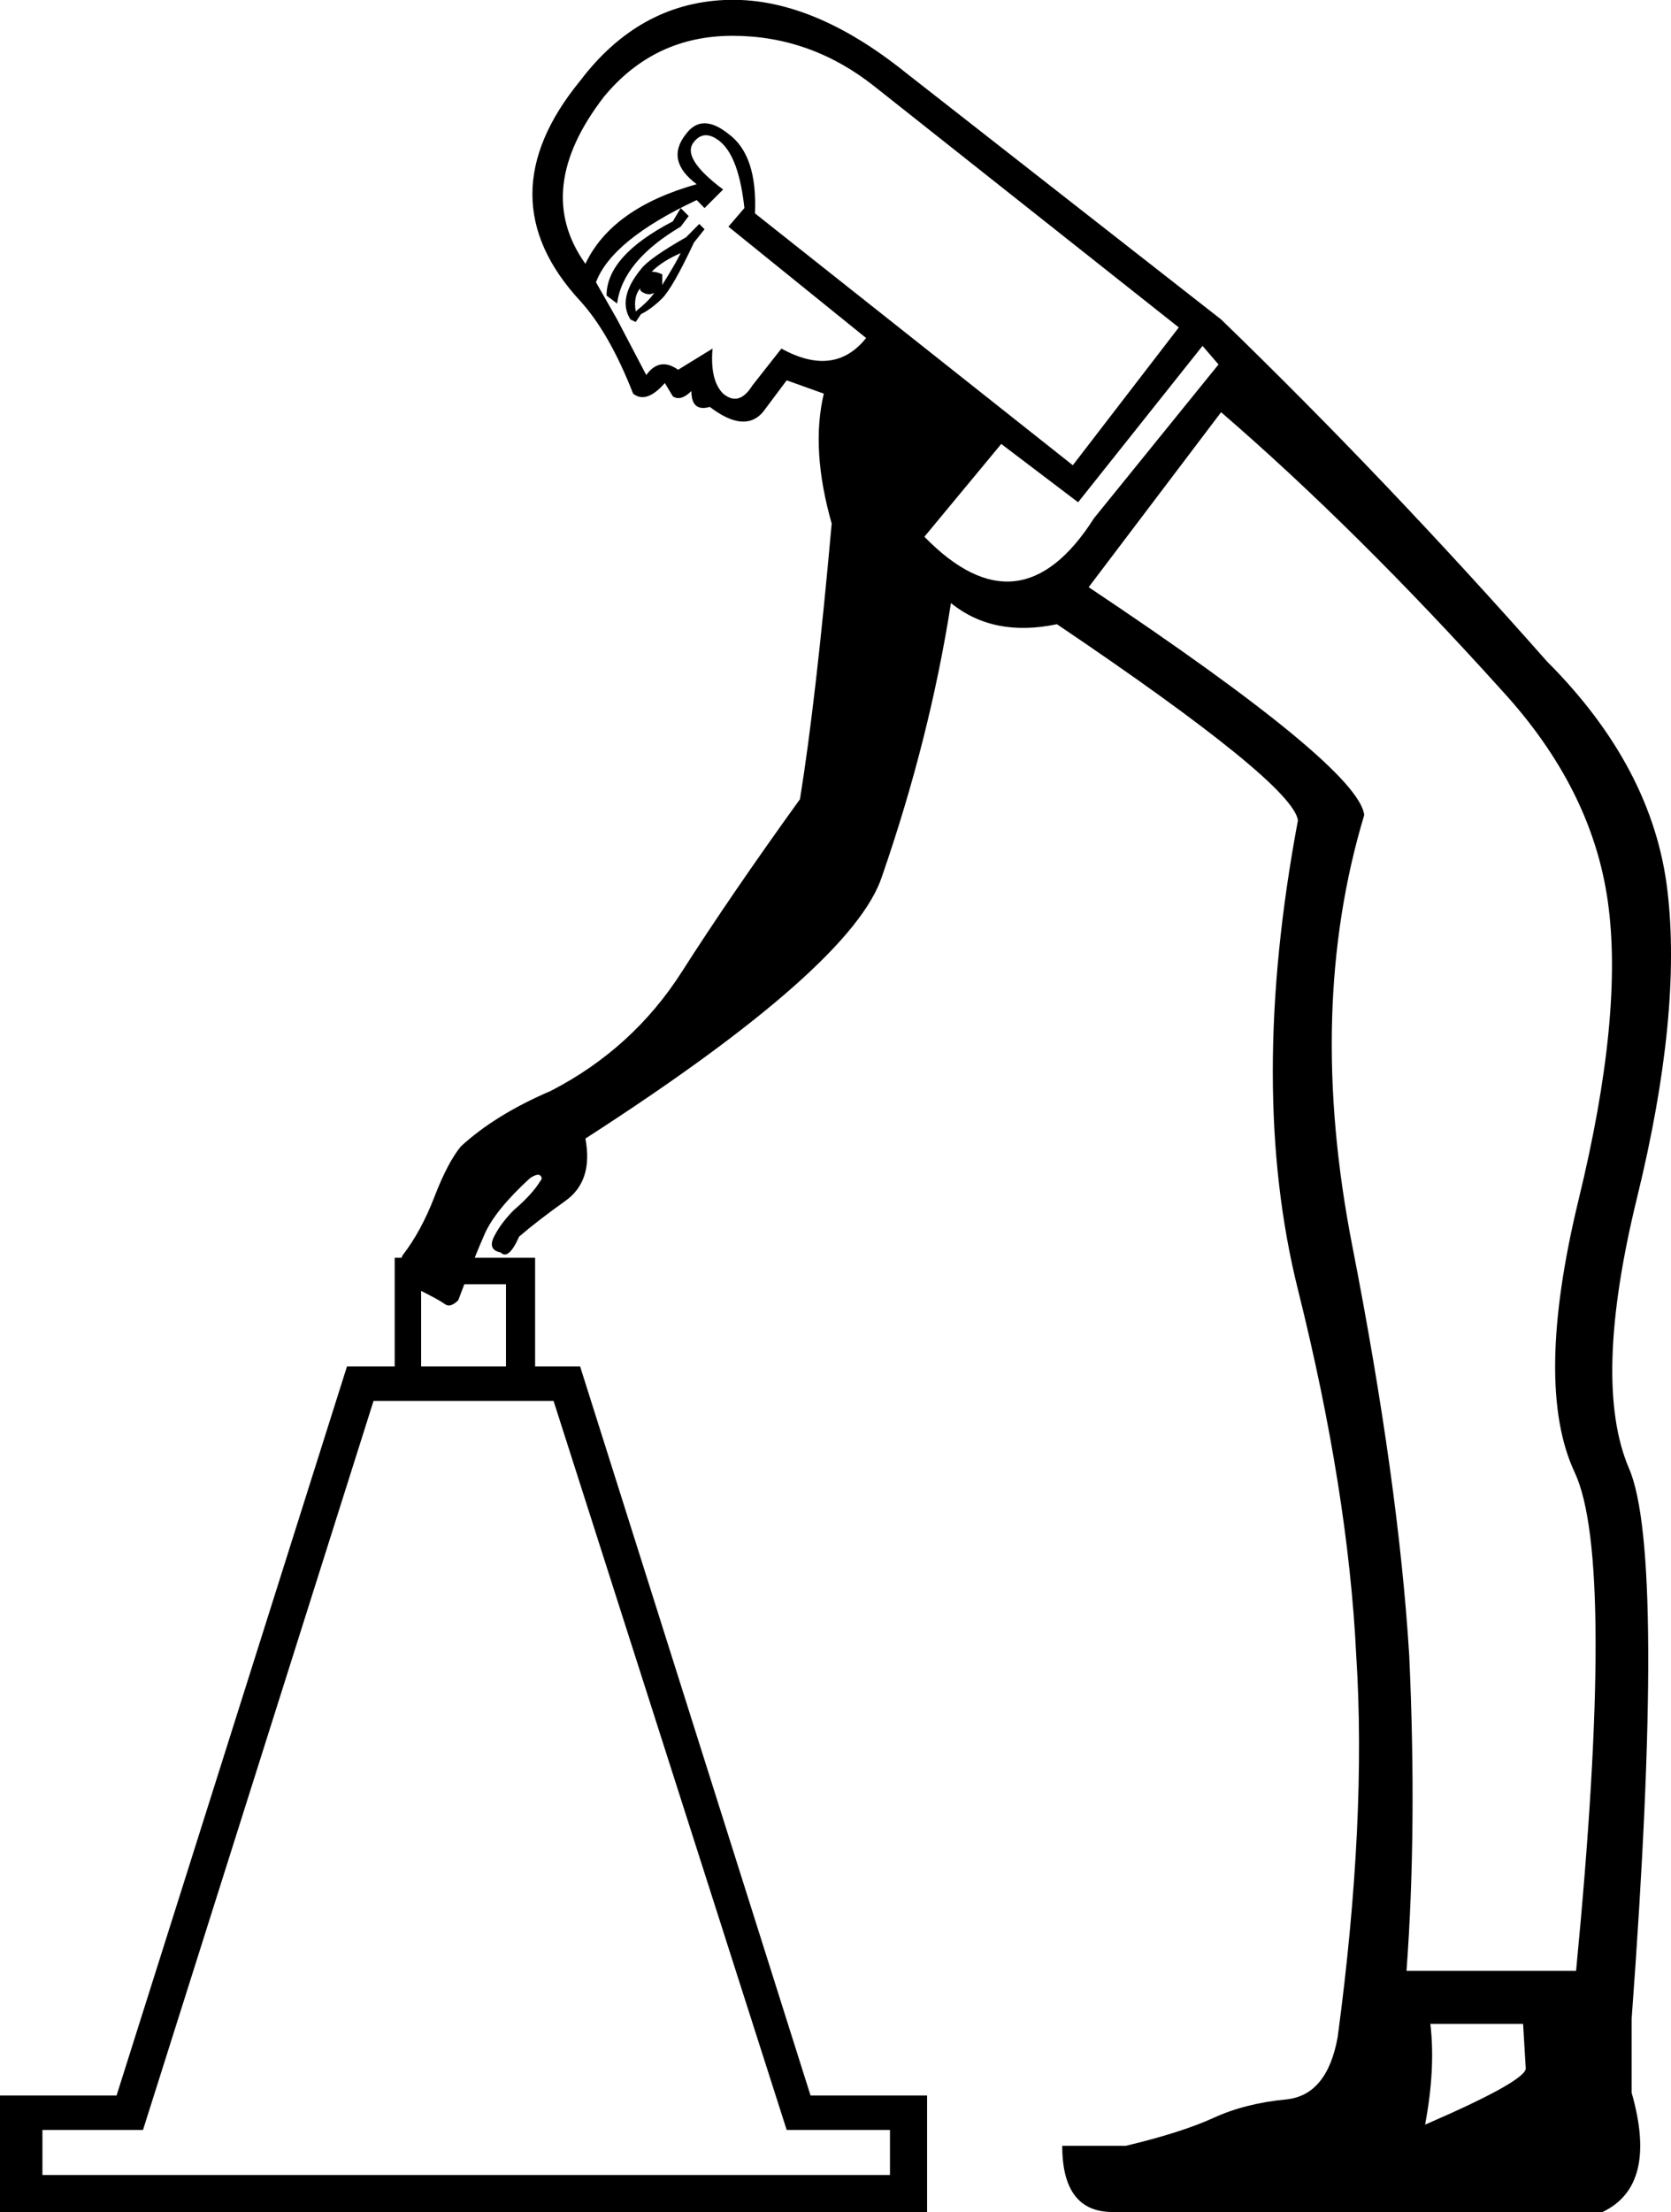 <?xml version='1.0' encoding ='UTF-8' standalone='yes'?>
<svg width='13.59' height='17.977' xmlns:inkscape='http://www.inkscape.org/namespaces/inkscape'>
<path style='fill:#000000; stroke:none' d=' M 4.761 2.144  Q 4.976 1.691 5.666 1.497  Q 5.407 1.303 5.58 1.088  Q 5.709 0.916 5.924 1.088  Q 6.161 1.26 6.14 1.734  L 8.725 3.781  L 9.587 2.661  L 7.109 0.7  Q 6.592 0.291 5.957 0.291  Q 5.321 0.291 4.912 0.786  Q 4.33 1.54 4.761 2.144  Z  M 5.73 1.691  L 5.666 1.626  Q 4.976 1.95 4.847 2.294  L 5.019 2.596  L 5.256 3.048  Q 5.364 2.898 5.515 3.005  L 5.795 2.833  Q 5.773 3.091 5.881 3.199  Q 6.01 3.307 6.118 3.134  L 6.355 2.833  Q 6.786 3.07 7.044 2.747  L 5.924 1.842  L 6.054 1.691  Q 6.01 1.282 5.86 1.153  Q 5.73 1.045 5.644 1.153  Q 5.536 1.282 5.881 1.54  L 5.73 1.691  Z  M 5.536 1.691  L 5.601 1.756  L 5.536 1.842  Q 5.063 2.122 5.019 2.467  L 4.933 2.402  Q 4.933 2.079 5.472 1.799  L 5.536 1.691  Z  M 5.687 1.82  L 5.73 1.863  L 5.644 1.971  Q 5.472 2.337 5.386 2.424  Q 5.3 2.51 5.213 2.553  L 5.17 2.617  L 5.127 2.596  Q 5.019 2.424 5.213 2.187  Q 5.278 2.1 5.58 1.928  L 5.687 1.82  Z  M 5.536 2.057  Q 5.386 2.122 5.3 2.208  Q 5.343 2.208 5.386 2.23  Q 5.386 2.251 5.386 2.316  Q 5.493 2.144 5.536 2.057  Z  M 5.213 2.337  Q 5.149 2.402 5.17 2.531  Q 5.278 2.445 5.321 2.38  Q 5.278 2.402 5.235 2.38  Q 5.192 2.359 5.213 2.337  Z  M 11.439 16.017  L 12.818 16.017  Q 13.141 12.678 12.807 11.967  Q 12.473 11.256 12.839 9.748  Q 13.206 8.24 13.076 7.325  Q 12.947 6.409 12.215 5.612  L 12.215 5.612  Q 11.03 4.298 9.931 3.35  L 8.854 4.772  Q 11.051 6.237 11.095 6.624  Q 10.621 8.197 10.998 10.125  Q 11.375 12.053 11.461 13.453  Q 11.525 14.854 11.439 16.017  Z  M 11.633 16.448  Q 11.676 16.814 11.59 17.267  Q 12.387 16.922 12.409 16.814  L 12.387 16.448  L 11.633 16.448  Z  M 8.897 4.212  L 9.91 2.962  L 9.78 2.811  L 8.768 4.082  L 8.143 3.608  L 7.518 4.362  Q 8.294 5.159 8.897 4.212  Z  M 7.734 4.901  Q 7.562 6 7.174 7.12  Q 6.937 7.852 4.761 9.253  Q 4.826 9.597 4.599 9.759  Q 4.373 9.92 4.222 10.05  Q 4.136 10.244 4.072 10.179  Q 3.964 10.157 4.018 10.05  Q 4.072 9.942 4.179 9.834  Q 4.33 9.705 4.395 9.597  Q 4.416 9.576 4.395 9.554  Q 4.373 9.533 4.309 9.576  Q 4.028 9.834 3.942 10.028  Q 3.856 10.222 3.727 10.567  Q 3.662 10.631 3.619 10.599  Q 3.576 10.567 3.425 10.491  Q 3.275 10.416 3.253 10.351  Q 3.231 10.287 3.275 10.201  Q 3.425 10.007 3.533 9.727  Q 3.641 9.447 3.748 9.317  Q 4.028 9.059 4.481 8.865  Q 5.149 8.52 5.547 7.895  Q 5.946 7.271 6.506 6.495  Q 6.635 5.698 6.764 4.255  Q 6.592 3.651 6.7 3.199  L 6.398 3.091  L 6.204 3.35  Q 6.054 3.522 5.773 3.307  Q 5.623 3.35 5.623 3.178  Q 5.536 3.264 5.472 3.221  L 5.407 3.113  Q 5.256 3.285 5.149 3.199  Q 4.955 2.704 4.718 2.445  Q 3.942 1.605 4.718 0.657  Q 5.192 0.032 5.892 0  Q 6.592 -0.032 7.368 0.592  L 9.931 2.596  Q 11.267 3.888 12.581 5.375  Q 13.443 6.237 13.561 7.238  Q 13.68 8.24 13.313 9.737  Q 12.947 11.235 13.249 11.935  Q 13.55 12.635 13.27 16.405  L 13.27 17.008  Q 13.486 17.762 13.033 17.977  L 9.048 17.977  Q 8.639 17.977 8.639 17.439  L 9.156 17.439  Q 9.608 17.331 9.867 17.213  Q 10.125 17.094 10.459 17.062  Q 10.793 17.03 10.879 16.556  Q 11.116 14.789 11.03 13.453  Q 10.965 12.118 10.556 10.481  Q 10.147 8.843 10.556 6.667  Q 10.513 6.366 8.596 5.073  Q 8.079 5.181 7.734 4.901  Z  M 0 17.977  L 0 17.03  L 0.948 17.03  L 2.822 11.105  L 3.21 11.105  L 3.21 10.222  L 4.352 10.222  L 4.352 11.105  L 4.718 11.105  L 6.592 17.03  L 7.54 17.03  L 7.54 17.977  L 0 17.977  Z  M 0.345 17.676  L 7.238 17.676  L 7.238 17.31  L 6.398 17.31  L 4.502 11.385  L 3.038 11.385  L 1.163 17.31  L 0.345 17.31  L 0.345 17.676  Z  M 3.425 10.437  L 3.425 11.105  L 4.115 11.105  L 4.115 10.437  L 3.425 10.437  Z '/></svg>
